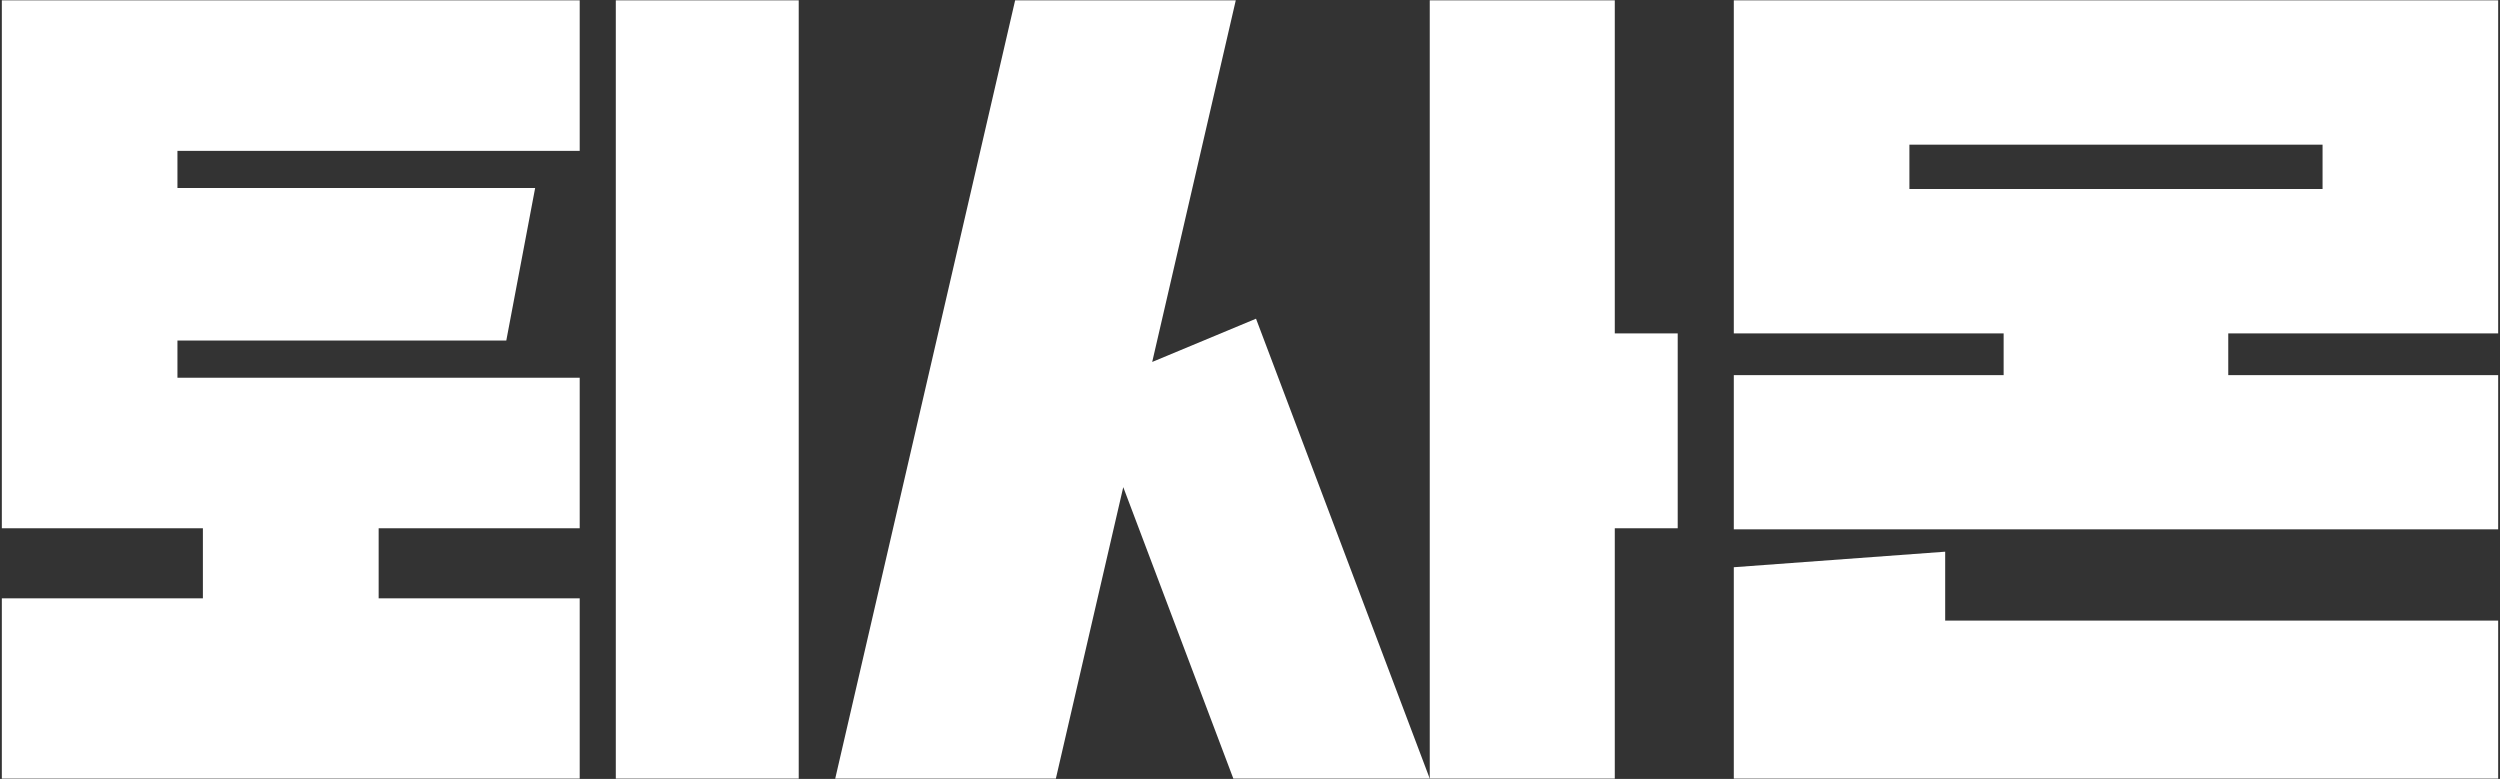<svg width="100%" height="100%" viewBox="0 0 674 210" fill="none" xmlns="http://www.w3.org/2000/svg">
    <rect x="0" y="0" width="674" height="210" fill="#333333" stroke="none"/>
    <g clip-path="url(#clip0_1343_3655)">
    <path d="M47.839 40.682V50.676L144.277 50.676L136.496 91.816L47.839 91.816V101.833L156.288 101.833V142.424H102.085V161.318H156.288V209.91H0.496L0.496 161.318H54.699V142.424H0.496L0.496 0.09L156.288 0.09V40.682L47.839 40.682Z" fill="white"/>
    <path d="M215.336 209.91L215.336 0.09L166.021 0.09L166.021 209.91H215.336Z" fill="white"/>
    <path d="M385.461 209.91H332.508L302.831 131.334L284.661 209.91H225.176L273.68 0.09L333.165 0.09L310.634 97.581L338.623 85.92L385.461 209.91Z" fill="white"/>
    <path d="M452.31 89.887V142.424H435.346V209.91H385.461V0.09L435.346 0.09V89.887H452.31Z" fill="white"/>
    <path d="M673.505 167.323V209.909H467.434V152.923L524.42 148.736V167.323H673.505Z" fill="white"/>
    <path d="M673.505 89.887V0.09L467.434 0.09V89.887H540.179V101.131H467.434V142.709H673.505V101.131H600.738V89.887H673.505ZM514.776 50.961V38.994L626.163 38.994V50.961L514.776 50.961Z" fill="white"/>
    </g>
    <defs>
    <clipPath id="clip0_1343_3655">
    <rect width="673.01" height="209.82" fill="white" transform="translate(0.495 0.09)"/>
    </clipPath>
    </defs>
</svg>
    